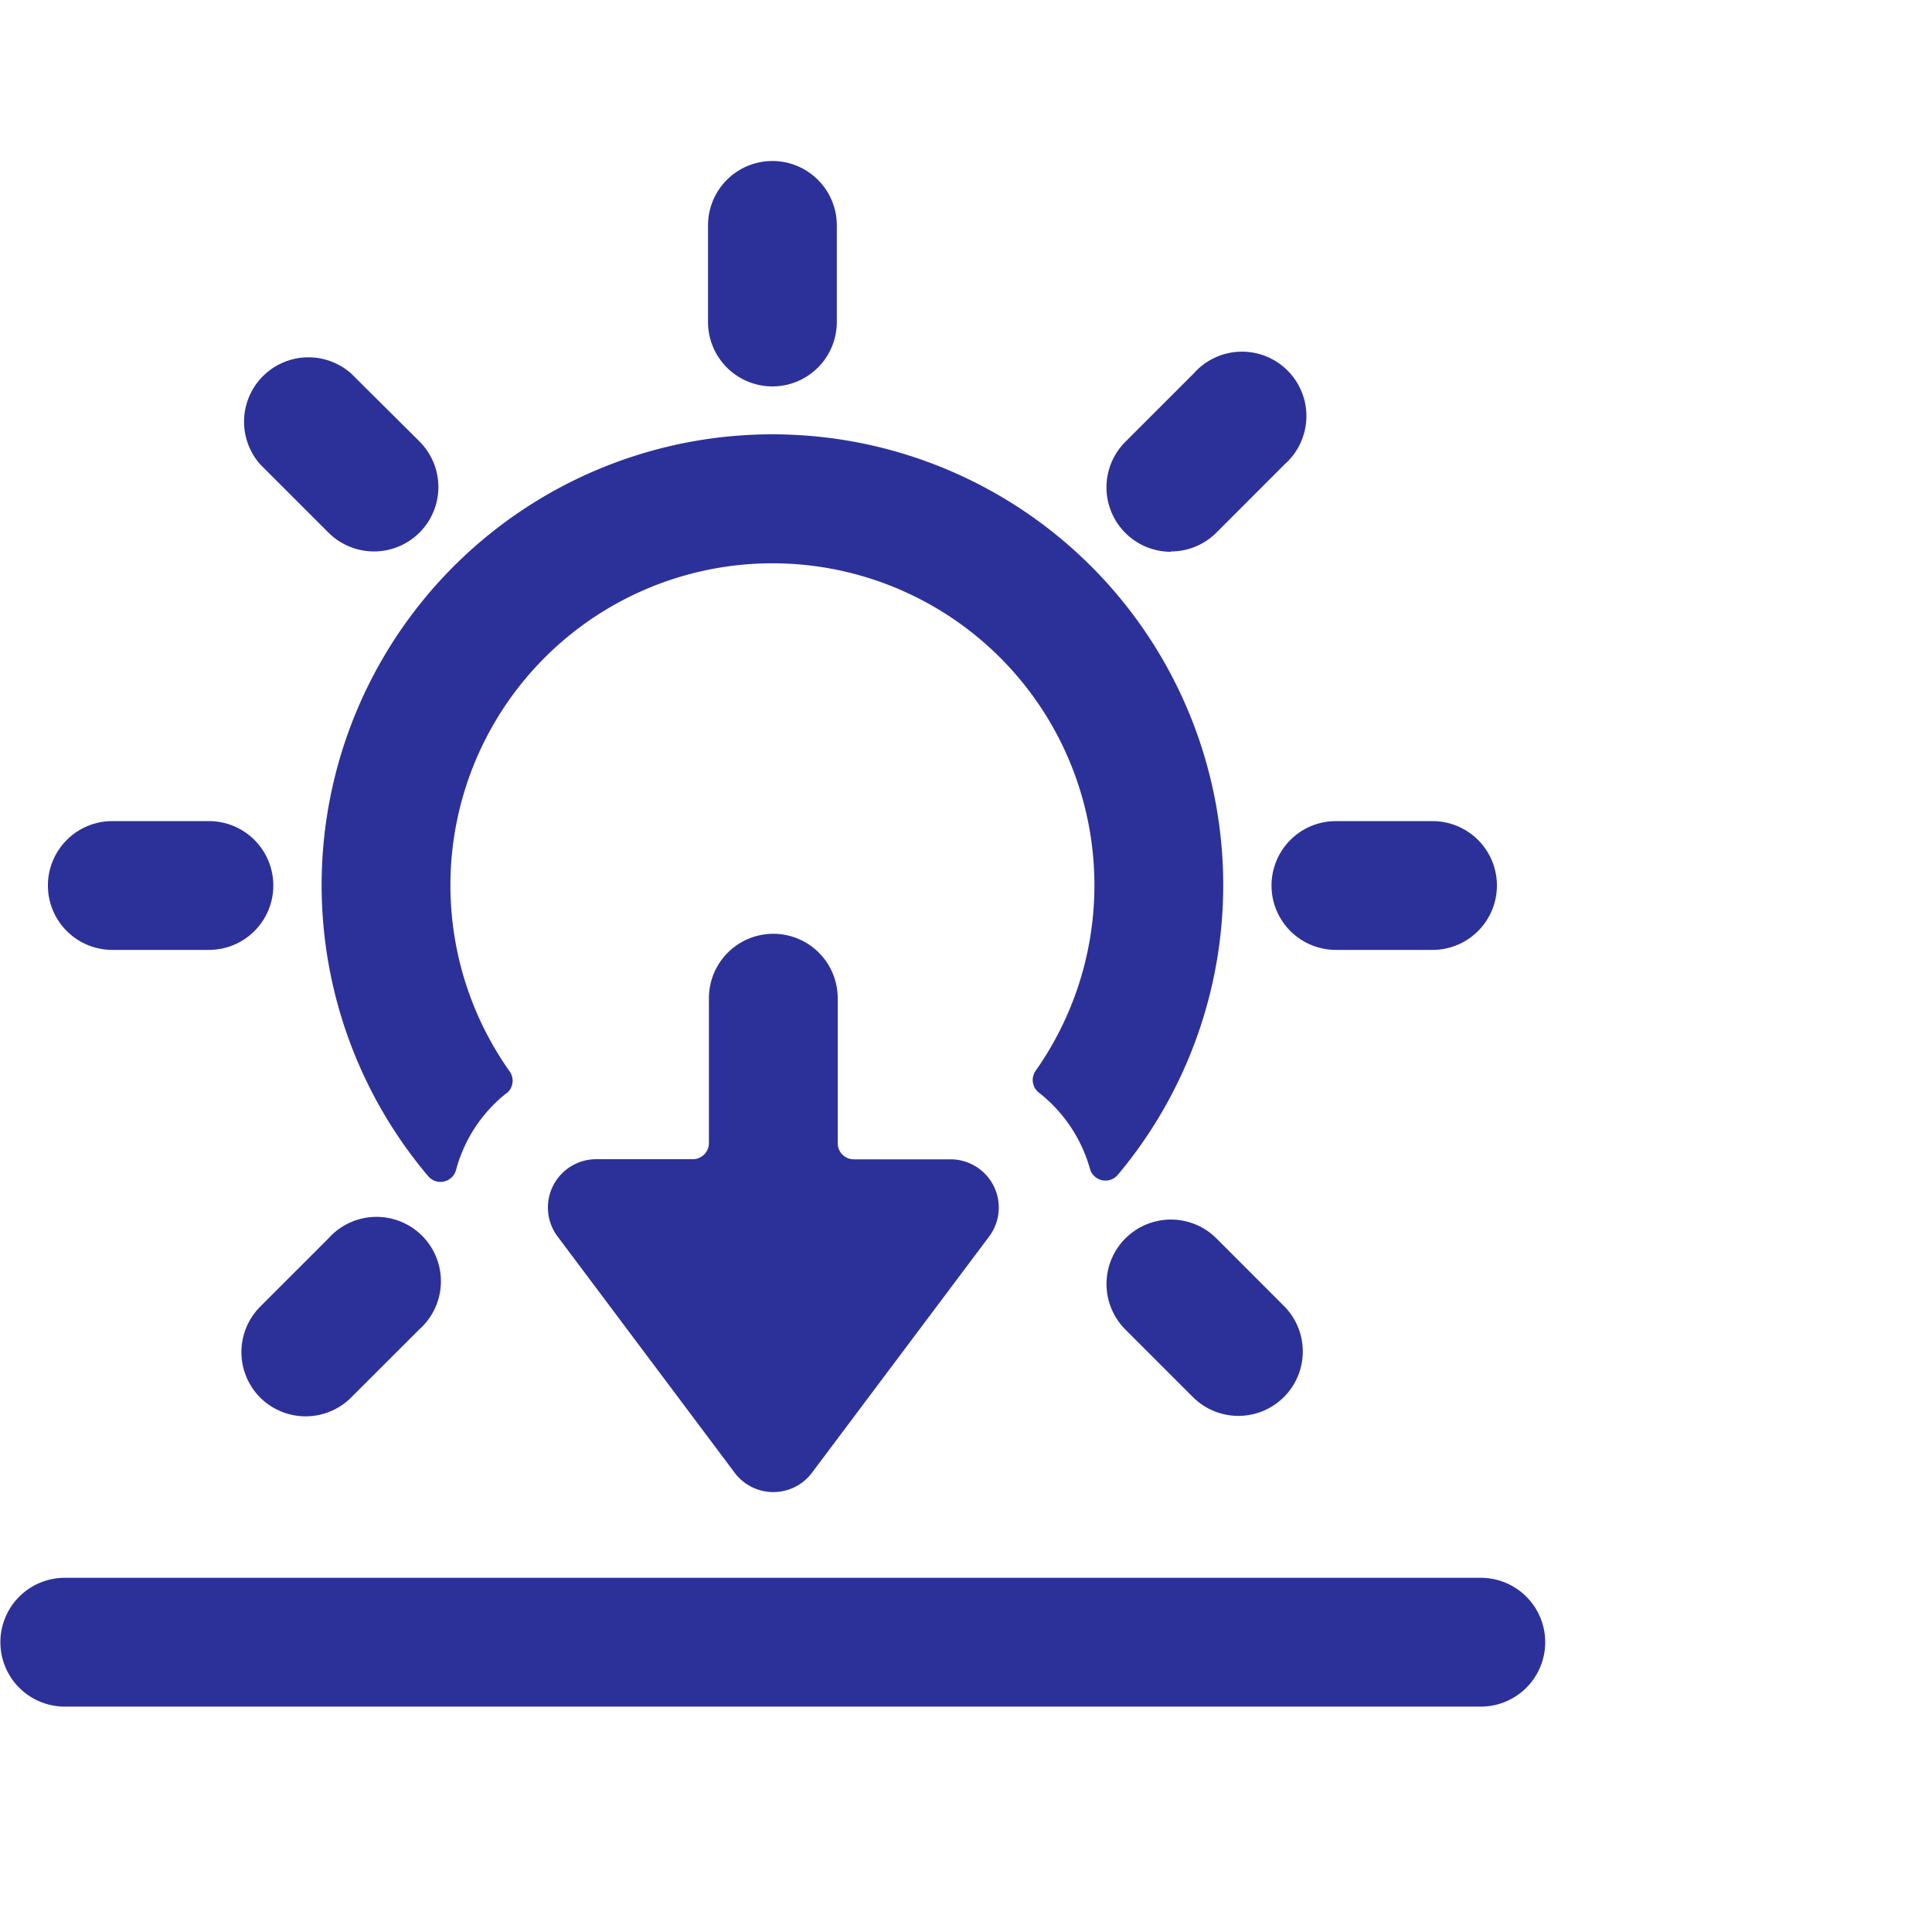 <?xml version="1.0" encoding="UTF-8"?>
<svg width="30px" height="30px" viewBox="0 5 30 15" version="1.1" xmlns="http://www.w3.org/2000/svg" xmlns:xlink="http://www.w3.org/1999/xlink">
    <g stroke="none" stroke-width="1" fill="#2C3199" fill-rule="evenodd">
       <path d="M7.865,14.478a.25.25,0,0,0,.049-.341,5,5,0,1,1,8.168-.011.249.249,0,0,0,.051.341,2.289,2.289,0,0,1,.792,1.183.25.25,0,0,0,.432.093,7,7,0,1,0-10.707.022.25.25,0,0,0,.432-.1,2.266,2.266,0,0,1,.783-1.191Z" />
        <path d="M1.744,12.25h1.5a1,1,0,0,0,0-2h-1.5a1,1,0,0,0,0,2Z" />
        <path d="M5.1,5.77A1,1,0,1,0,6.514,4.355L5.453,3.3A1,1,0,0,0,4.039,4.709Z" />
        <path d="M11.994,3.5a1,1,0,0,0,1-1V1a1,1,0,0,0-2,0V2.5A1,1,0,0,0,11.994,3.5Z" />
        <path d="M4.039,19.2a1,1,0,0,0,1.414,0l1.061-1.06A1,1,0,1,0,5.1,16.73L4.039,17.791A1,1,0,0,0,4.039,19.2Z" />
        <path d="M19.744,11.25a1,1,0,0,0,1,1h1.5a1,1,0,0,0,0-2h-1.5A1,1,0,0,0,19.744,11.25Z" />
        <path d="M18.182,6.063a1,1,0,0,0,.707-.293l1.06-1.061A1,1,0,1,0,18.535,3.3l-1.06,1.06a1,1,0,0,0,.707,1.708Z" />
        <path d="M18.889,16.73a1,1,0,0,0-1.414,1.415l1.06,1.06a1,1,0,0,0,1.414-1.414Z" />
        <path d="M11.408,20.369a.75.75,0,0,0,1.2,0l2.75-3.667a.749.749,0,0,0-.6-1.2h-1.5a.25.25,0,0,1-.25-.25V13a1,1,0,0,0-2,0v2.25a.25.25,0,0,1-.25.25h-1.5a.75.75,0,0,0-.6,1.2h0Z" />
        <path d="M22.994,22H1.006a1,1,0,0,0,0,2H22.994a1,1,0,0,0,0-2Z" />
    </g>
</svg>